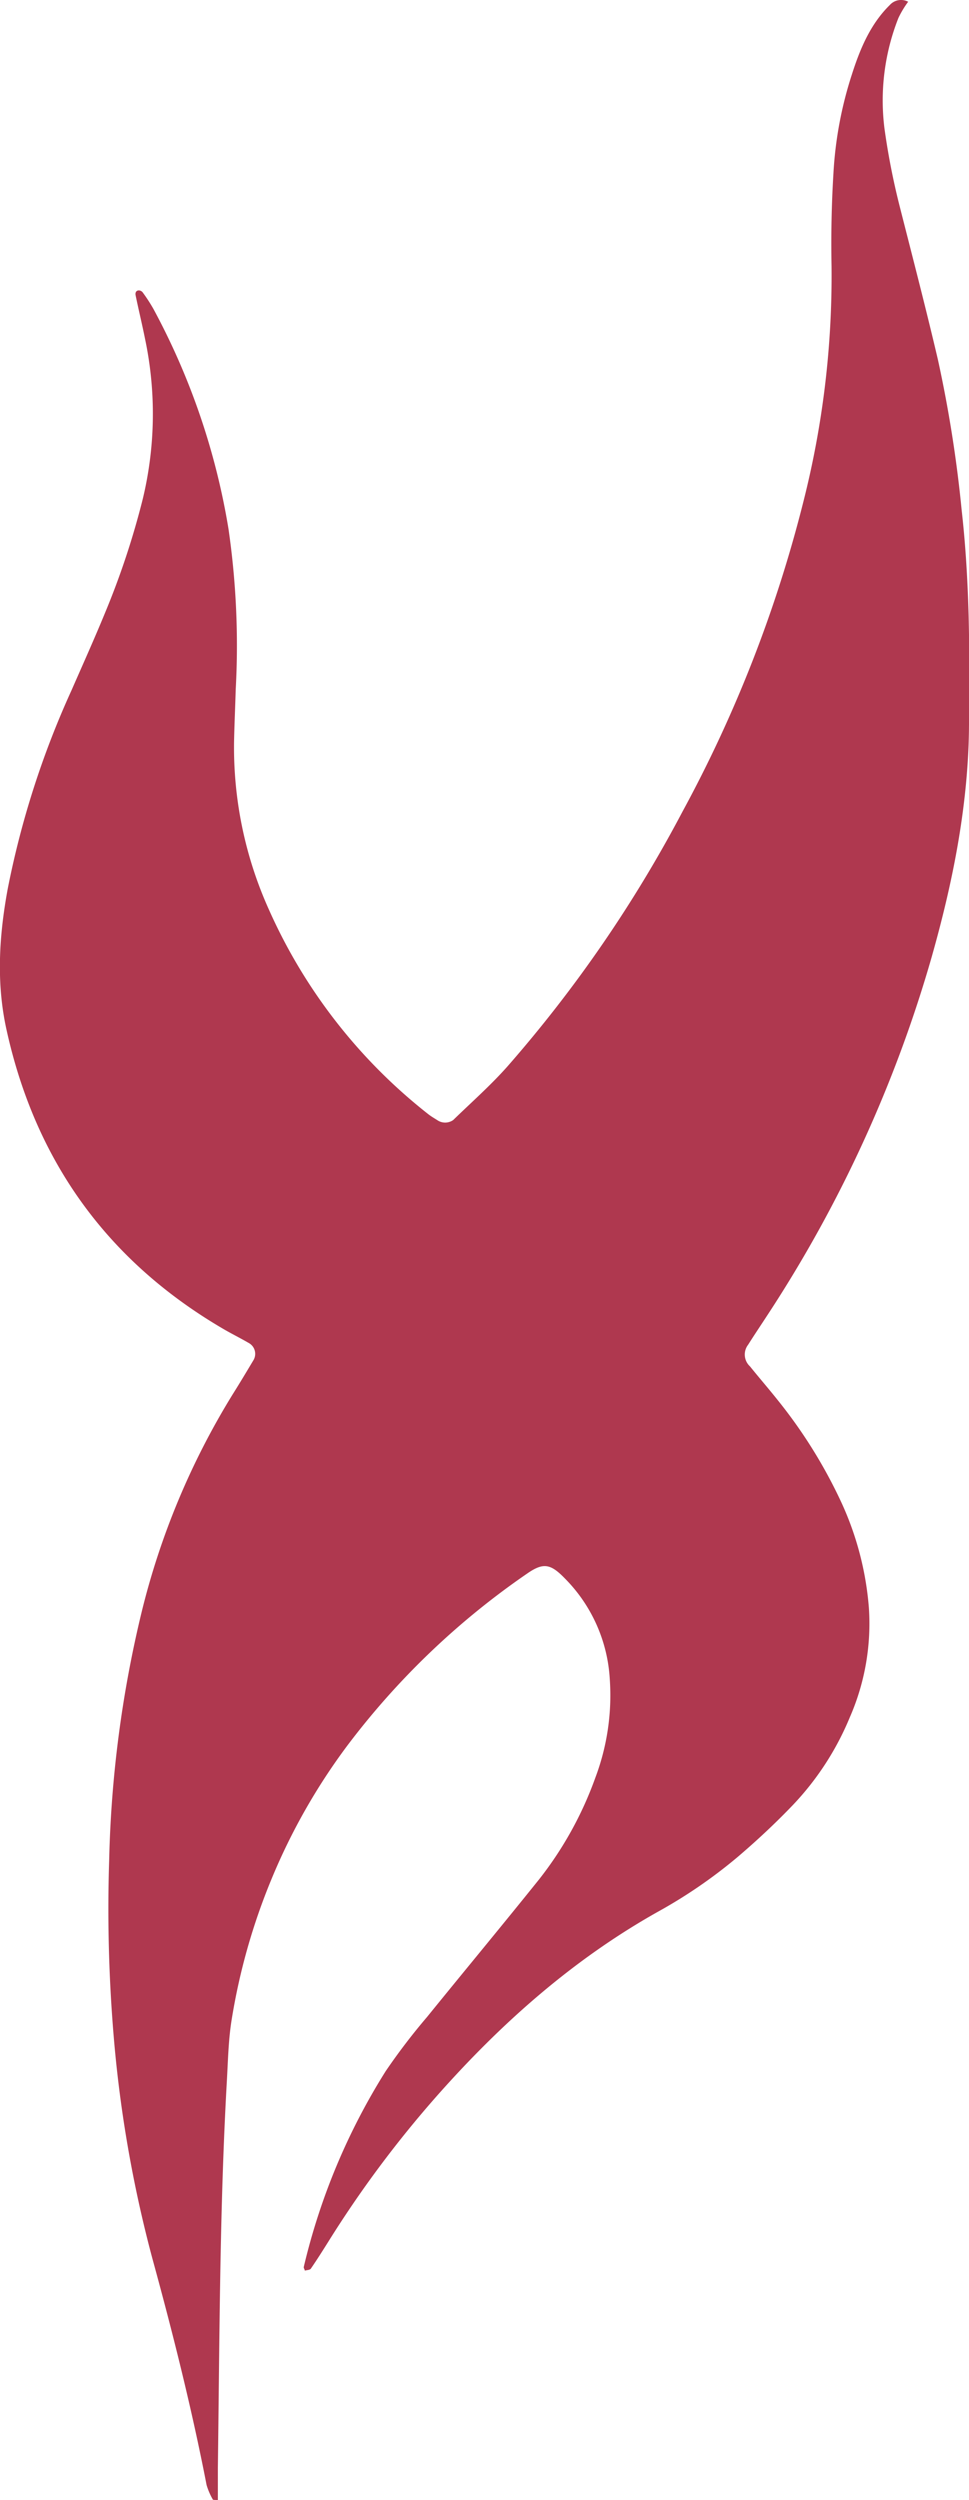<svg xmlns="http://www.w3.org/2000/svg" viewBox="0 0 134.01 345.53">
    <defs>
        <style>.cls-1{fill:#af384f;}</style>
    </defs>
    <g id="Livello_2" data-name="Livello 2">
        <g id="Livello_1-2" data-name="Livello 1">
            <path class="cls-1" d="M125.68.13a13.67,13.67,0,0,0-1.43,2.35,31,31,0,0,0-1.93,15.28,98.54,98.54,0,0,0,2.14,10.9c1.78,7,3.6,14,5.24,21A178.35,178.35,0,0,1,133,70.55c1.15,10.18,1.11,20.37,1,30.56-.18,10.63-2.27,21-5.16,31.19a181.14,181.14,0,0,1-22.63,49.35c-.91,1.4-1.85,2.79-2.74,4.2a2.22,2.22,0,0,0,.25,3c1.28,1.59,2.62,3.13,3.89,4.73a68.48,68.48,0,0,1,8.78,14.14,42.78,42.78,0,0,1,3.77,14.45,32.3,32.3,0,0,1-2.64,15.2,39.39,39.39,0,0,1-7.83,12.07c-2.43,2.54-5,4.94-7.69,7.23a68.86,68.86,0,0,1-11,7.55c-11.79,6.62-21.73,15.45-30.63,25.52A152.13,152.13,0,0,0,45.4,309.84c-.79,1.26-1.58,2.51-2.42,3.73-.14.18-.55.18-.83.26,0-.17-.18-.36-.14-.51a89.27,89.27,0,0,1,11.33-27.06,86.41,86.41,0,0,1,5.73-7.5c5.14-6.34,10.36-12.62,15.48-19a49.94,49.94,0,0,0,7.78-14.05,32.27,32.27,0,0,0,2-13.65,21.48,21.48,0,0,0-6.22-13.91c-2-2.06-3-2.21-5.27-.62A106.8,106.8,0,0,0,48,241.31a84.94,84.94,0,0,0-10.42,18.33A86.58,86.58,0,0,0,32,279.39c-.42,2.74-.47,5.54-.63,8.31-1,17.78-1,35.58-1.24,53.38,0,1.48,0,3,0,4.45-.37,0-.66,0-.7-.07a9.29,9.29,0,0,1-.86-2c-2.05-10.56-4.67-21-7.51-31.35a175.37,175.37,0,0,1-5.19-29A210.85,210.85,0,0,1,15.1,257a160.94,160.94,0,0,1,4.47-34.12,104.57,104.57,0,0,1,12.6-30.15c1-1.59,1.94-3.16,2.89-4.75a1.71,1.71,0,0,0-.69-2.38c-1.12-.65-2.29-1.23-3.41-1.88-16.13-9.4-26.1-23.29-30.08-41.49-1.41-6.44-1-12.92.18-19.34A123.38,123.38,0,0,1,9.88,95.43c1.56-3.56,3.16-7.11,4.64-10.71A111,111,0,0,0,19.76,68.9a50.23,50.23,0,0,0,.3-22.06c-.4-2-.89-4-1.3-6-.1-.45.12-.72.48-.7a.74.74,0,0,1,.47.24,23,23,0,0,1,1.51,2.32A96.92,96.92,0,0,1,31.6,73.1a112,112,0,0,1,1,22.18c-.07,2.41-.18,4.82-.23,7.23a54.5,54.5,0,0,0,4.83,23.23,74.32,74.32,0,0,0,22,28.23c.43.34.92.62,1.39.92a1.93,1.93,0,0,0,2.09-.09c2.52-2.45,5.18-4.79,7.51-7.42a182.66,182.66,0,0,0,24.2-35.21,183,183,0,0,0,16.73-42.89A127,127,0,0,0,115,36.79c-.08-4.26,0-8.53.26-12.79a53.67,53.67,0,0,1,2.53-13.64c1.13-3.54,2.55-7,5.27-9.67a2.09,2.09,0,0,1,2.53-.45Z" />
        </g>
    </g>
</svg>